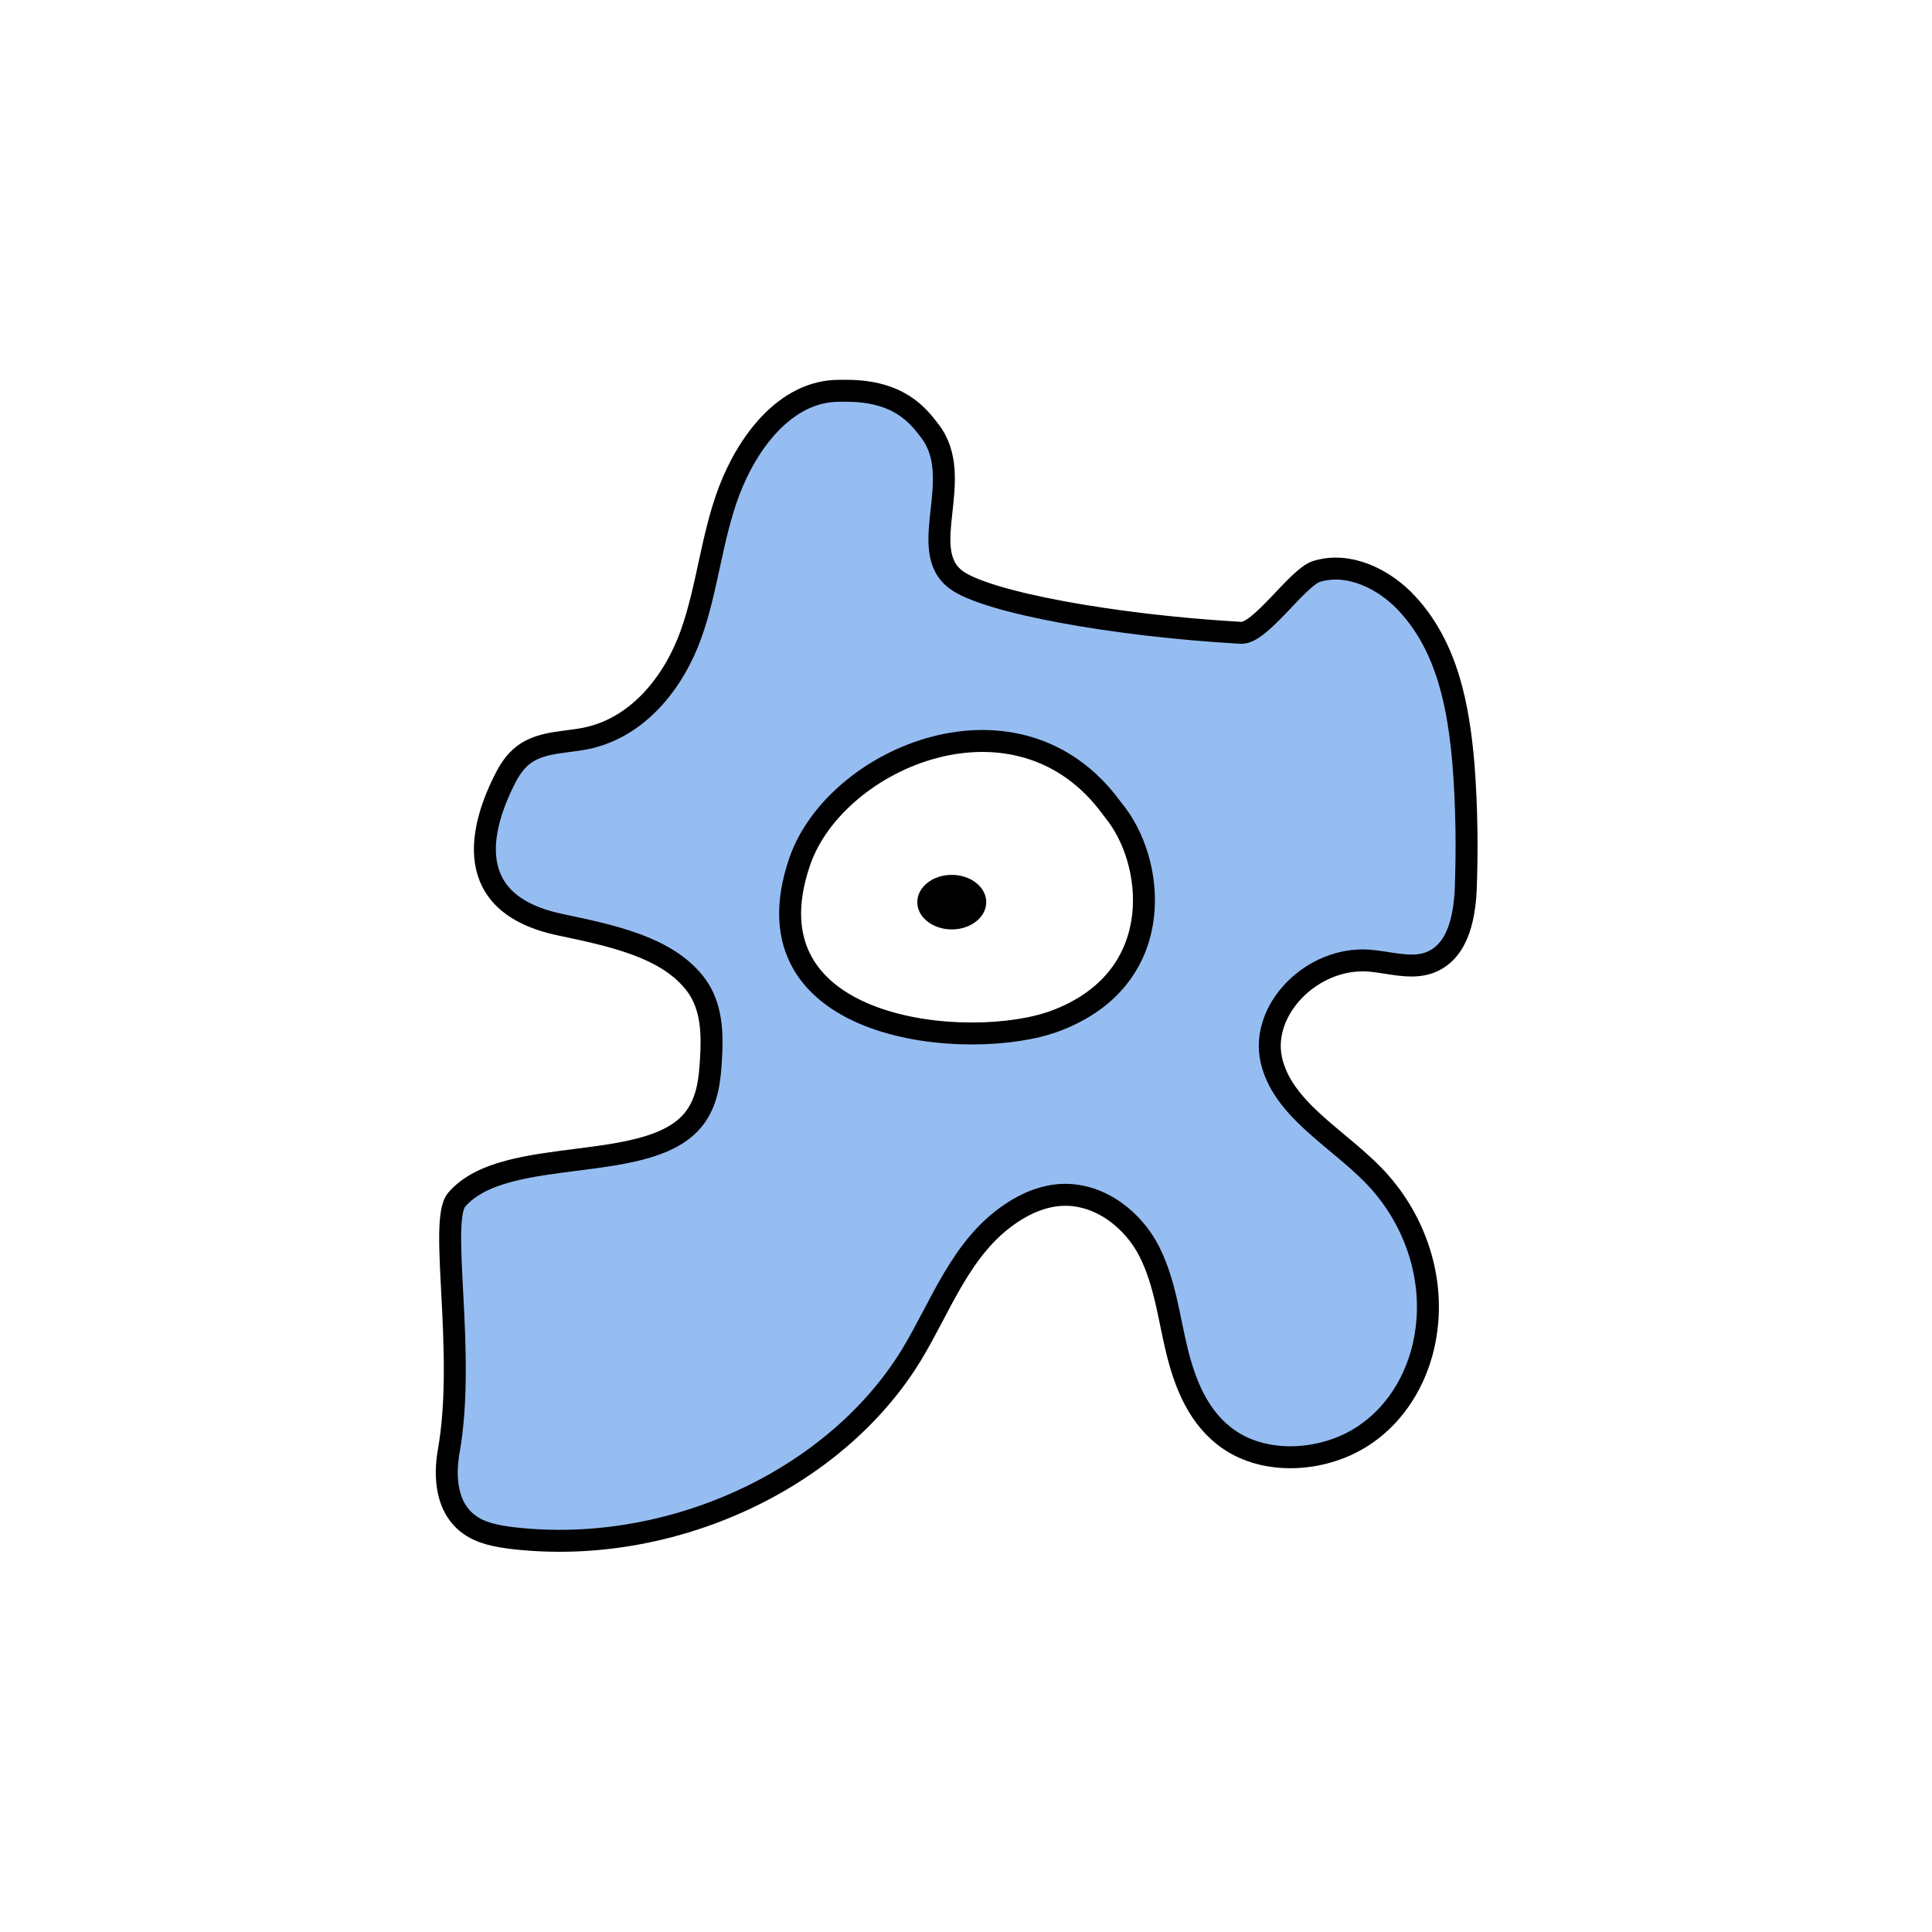 <svg width="1760" height="1760" viewBox="0 0 1760 1760" fill="none" xmlns="http://www.w3.org/2000/svg">
<rect x="0" y="0" width="1760" height="1760" fill="#808080" stroke="none"/>
<g clip-path="url(#clip0_10_311)">
<path d="M1760 0H0V1760H1760V0Z" fill="white"/>
<path d="M764.455 356C714.889 356 680.536 404.358 664.342 446.948C648.147 489.538 644.712 535.234 629.499 577.825C614.286 620.415 581.895 663.005 533.311 672.765C515.153 676.315 495.033 675.871 479.819 685.631C471.477 690.955 465.587 698.941 461.171 707.37C436.633 754.397 419.949 823.162 509.756 842.239C555.396 852 608.395 862.204 634.405 897.695C648.637 917.216 649.129 942.06 647.656 965.13C646.675 982.876 644.711 1001.07 634.405 1016.15C596.617 1072.49 460.681 1040.99 416.022 1092.9C399.337 1112.42 424.856 1232.65 408.661 1322.71C404.735 1345.78 406.698 1372.84 426.328 1387.93C437.615 1396.8 452.828 1399.46 467.551 1401.24C610.359 1417.65 760.529 1348.44 830.215 1234.42C857.697 1189.17 875.365 1135.94 921.004 1105.32C934.745 1096.01 951.429 1088.91 968.606 1088.46C1002.96 1087.58 1032.89 1111.98 1047.13 1140.37C1061.36 1168.77 1064.79 1200.26 1072.15 1230.43C1079.52 1260.6 1091.78 1292.1 1119.27 1311.18C1153.13 1334.69 1203.68 1331.58 1239.01 1309.85C1274.34 1288.11 1294.46 1249.95 1299.37 1211.8C1306.24 1161.22 1288.08 1108.43 1250.79 1070.27C1217.42 1036.11 1167.85 1009.94 1158.04 965.13C1148.22 919.434 1195.33 871.52 1246.86 875.069C1264.53 876.4 1283.18 882.612 1299.86 877.731C1327.34 869.302 1333.72 837.803 1335.2 811.627C1336.67 773.474 1336.18 734.876 1333.23 696.722C1328.82 644.816 1319 590.247 1282.2 550.318C1262.07 528.136 1229.19 511.277 1199.26 520.594C1182.08 525.918 1148.22 577.381 1130.55 576.494C1013.76 569.839 898.429 548.544 870.947 528.136C834.141 500.629 880.272 435.413 846.901 392.379C836.595 379.07 819.584 356 771 356H764.455Z" fill="#96BDF2" stroke="black" stroke-width="20" stroke-miterlimit="10"/>
<path d="M1012.77 736.209C927.382 619.086 761.508 689.626 728.628 784.566C674.154 942.062 885.667 958.477 961.243 930.084C1061.36 892.817 1053.33 791.358 1018 743L1012.77 736.209Z" fill="white" stroke="black" stroke-width="20" stroke-miterlimit="10"/>
<path d="M867.023 846.679C884.369 846.679 898.43 835.556 898.43 821.834C898.43 808.113 884.369 796.99 867.023 796.99C849.677 796.99 835.614 808.113 835.614 821.834C835.614 835.556 849.677 846.679 867.023 846.679Z" fill="black"/>
</g>
<defs>
<clipPath id="clip0_10_311">
<rect width="1760" height="1760" fill="white"/>
</clipPath>
</defs>
</svg>
